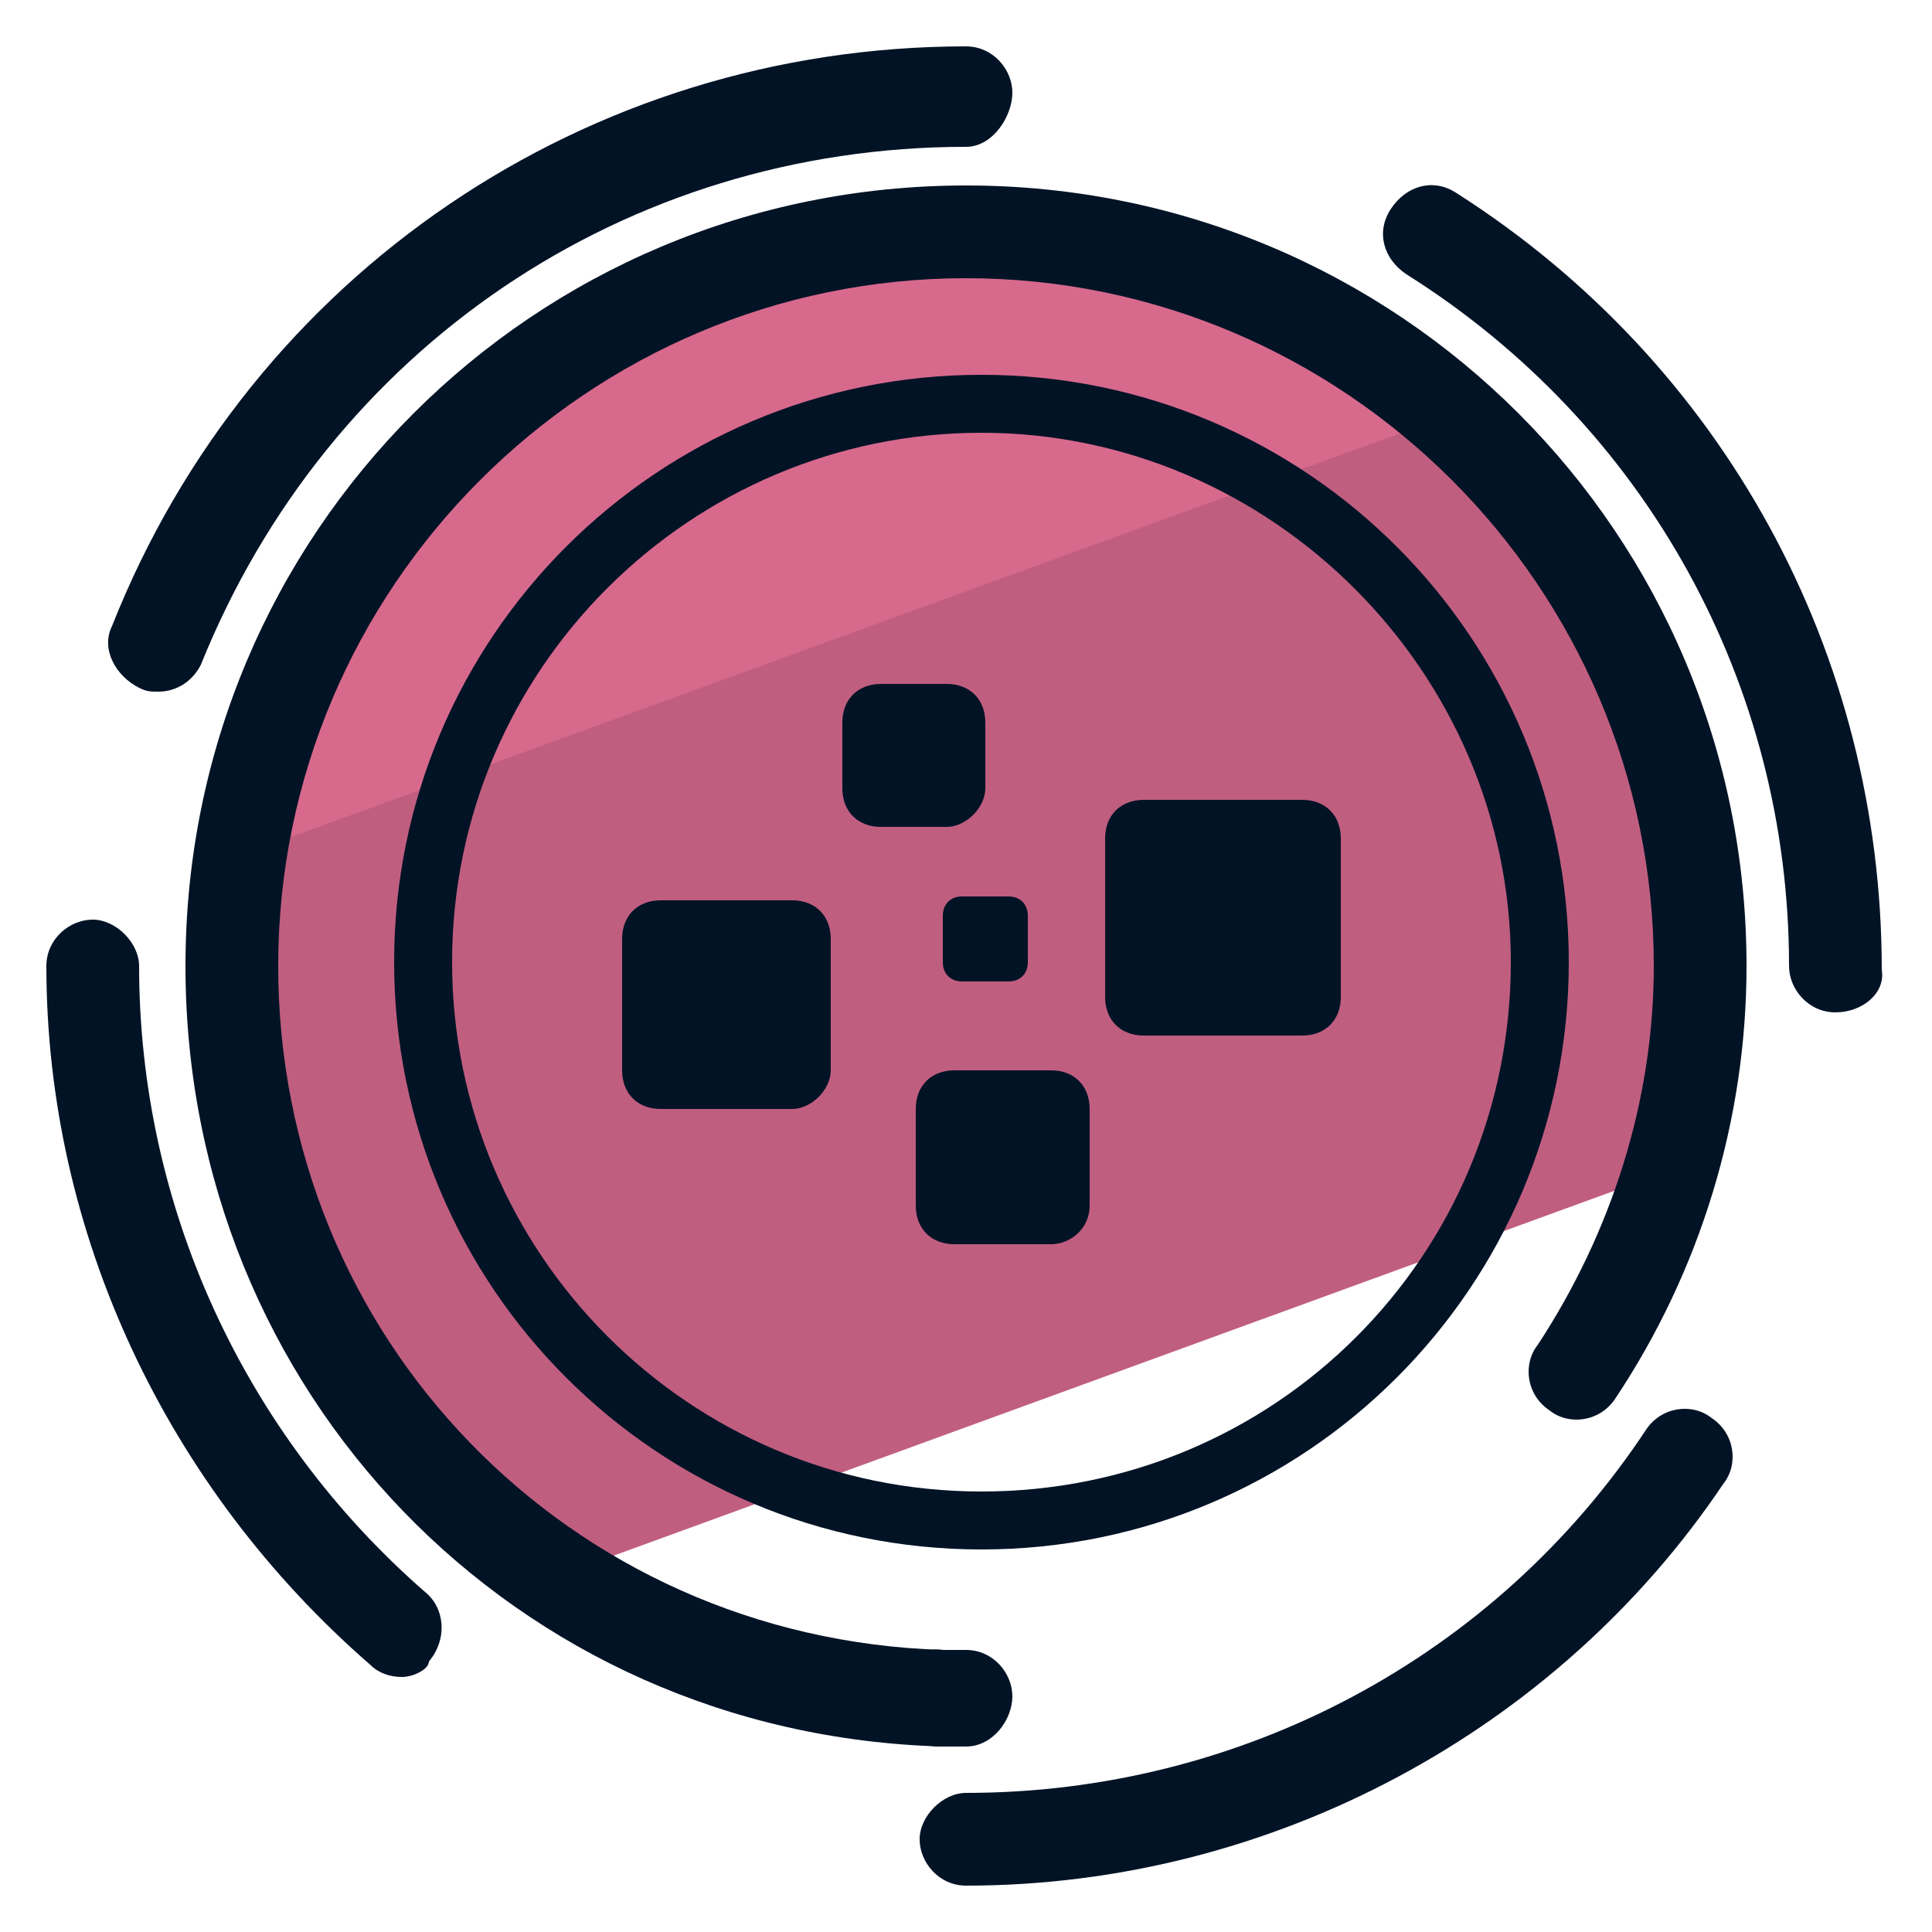 <svg xmlns="http://www.w3.org/2000/svg" id="Layer_1" x="0" y="0" version="1.1" viewBox="0 0 50 50" xml:space="preserve"><style>.st2{fill:#031326}</style><path fill="#c05e80" d="M44 25c0-5.8-2.6-10.9-6.6-14.4L6.3 21.9C6.1 22.9 6 24 6 25c0 6.6 3.3 12.4 8.4 15.8l28.8-10.5c.5-1.7.8-3.5.8-5.3z"/><path fill="#d7698d" d="M25.2 5.6c-10 0-18.2 7.3-19.7 16.8l32.7-11.9c-3.5-3.1-8.1-4.9-13-4.9z"/><path d="M10.4 43.4c-.3 0-.6-.1-.8-.3C4.3 38.5 1.2 31.9 1.2 25c0-.7.6-1.2 1.2-1.2s1.2.6 1.2 1.2c0 6.2 2.7 12.1 7.4 16.2.5.4.6 1.2.1 1.8 0 .2-.4.4-.7.4zM25 48.8c-.7 0-1.2-.6-1.2-1.2s.6-1.2 1.2-1.2c7.1 0 13.7-3.5 17.6-9.4.4-.6 1.2-.7 1.7-.3.6.4.7 1.2.3 1.7-4.3 6.4-11.7 10.4-19.6 10.4zm22.5-22.6c-.7 0-1.2-.6-1.2-1.2 0-7.3-3.7-14-9.9-17.9-.6-.4-.8-1.1-.4-1.7.4-.6 1.1-.8 1.7-.4 6.9 4.4 11 11.9 11 20.1.1.6-.5 1.1-1.2 1.1zM4.1 17.9c-.2 0-.3 0-.5-.1-.6-.3-1-1-.7-1.6 3.6-9.1 12.3-15 22.1-15 .7 0 1.2.6 1.2 1.2s-.5 1.4-1.2 1.4C16.2 3.8 8.5 9 5.2 17.2c-.2.4-.6.7-1.1.7zM25 45.2h-.7c-.7 0-1.2-.6-1.2-1.3 0-.7.6-1.3 1.3-1.2h.6c.7 0 1.2.6 1.2 1.2s-.5 1.3-1.2 1.3z" class="st2"/><path d="M24.4 45.2s-.1 0 0 0C13.3 44.9 4.8 36 4.8 25c0-11.2 9-20.2 20.2-20.2s20.2 9 20.2 20.2c0 4-1.2 7.9-3.4 11.2-.4.6-1.2.7-1.7.3-.6-.4-.7-1.2-.3-1.7 1.9-2.9 3-6.3 3-9.8 0-9.8-8-17.8-17.8-17.8S7.2 15.2 7.2 25c0 9.6 7.5 17.4 17.2 17.7.7 0 1.2.6 1.2 1.3 0 .7-.6 1.2-1.2 1.2z" class="st2"/><path d="M25.4 40.1c-8.4 0-15.2-6.8-15.2-15.2 0-8.4 6.8-15.2 15.2-15.2s15.2 6.8 15.2 15.2c0 8.4-6.8 15.2-15.2 15.2zm0-28.9c-7.5 0-13.7 6.1-13.7 13.7 0 7.5 6.1 13.7 13.7 13.7s13.7-6.1 13.7-13.7c0-7.5-6.2-13.7-13.7-13.7z" class="st2"/><path d="M20.5 28.7h-3.4c-.6 0-1-.4-1-1v-3.4c0-.6.4-1 1-1h3.4c.6 0 1 .4 1 1v3.4c0 .5-.5 1-1 1zm5.6-3.3h-1.2c-.3 0-.5-.2-.5-.5v-1.2c0-.3.2-.5.5-.5h1.2c.3 0 .5.2.5.5v1.2c0 .3-.2.5-.5.5zm1.1 6.8h-2.5c-.6 0-1-.4-1-1v-2.5c0-.6.4-1 1-1h2.5c.6 0 1 .4 1 1v2.5c0 .6-.5 1-1 1zm6.5-5.4h-4.1c-.6 0-1-.4-1-1v-4.1c0-.6.4-1 1-1h4.1c.6 0 1 .4 1 1v4.1c0 .6-.4 1-1 1zm-9.2-5.4h-1.7c-.6 0-1-.4-1-1v-1.7c0-.6.4-1 1-1h1.7c.6 0 1 .4 1 1v1.7c0 .5-.5 1-1 1z" class="st2"/></svg>